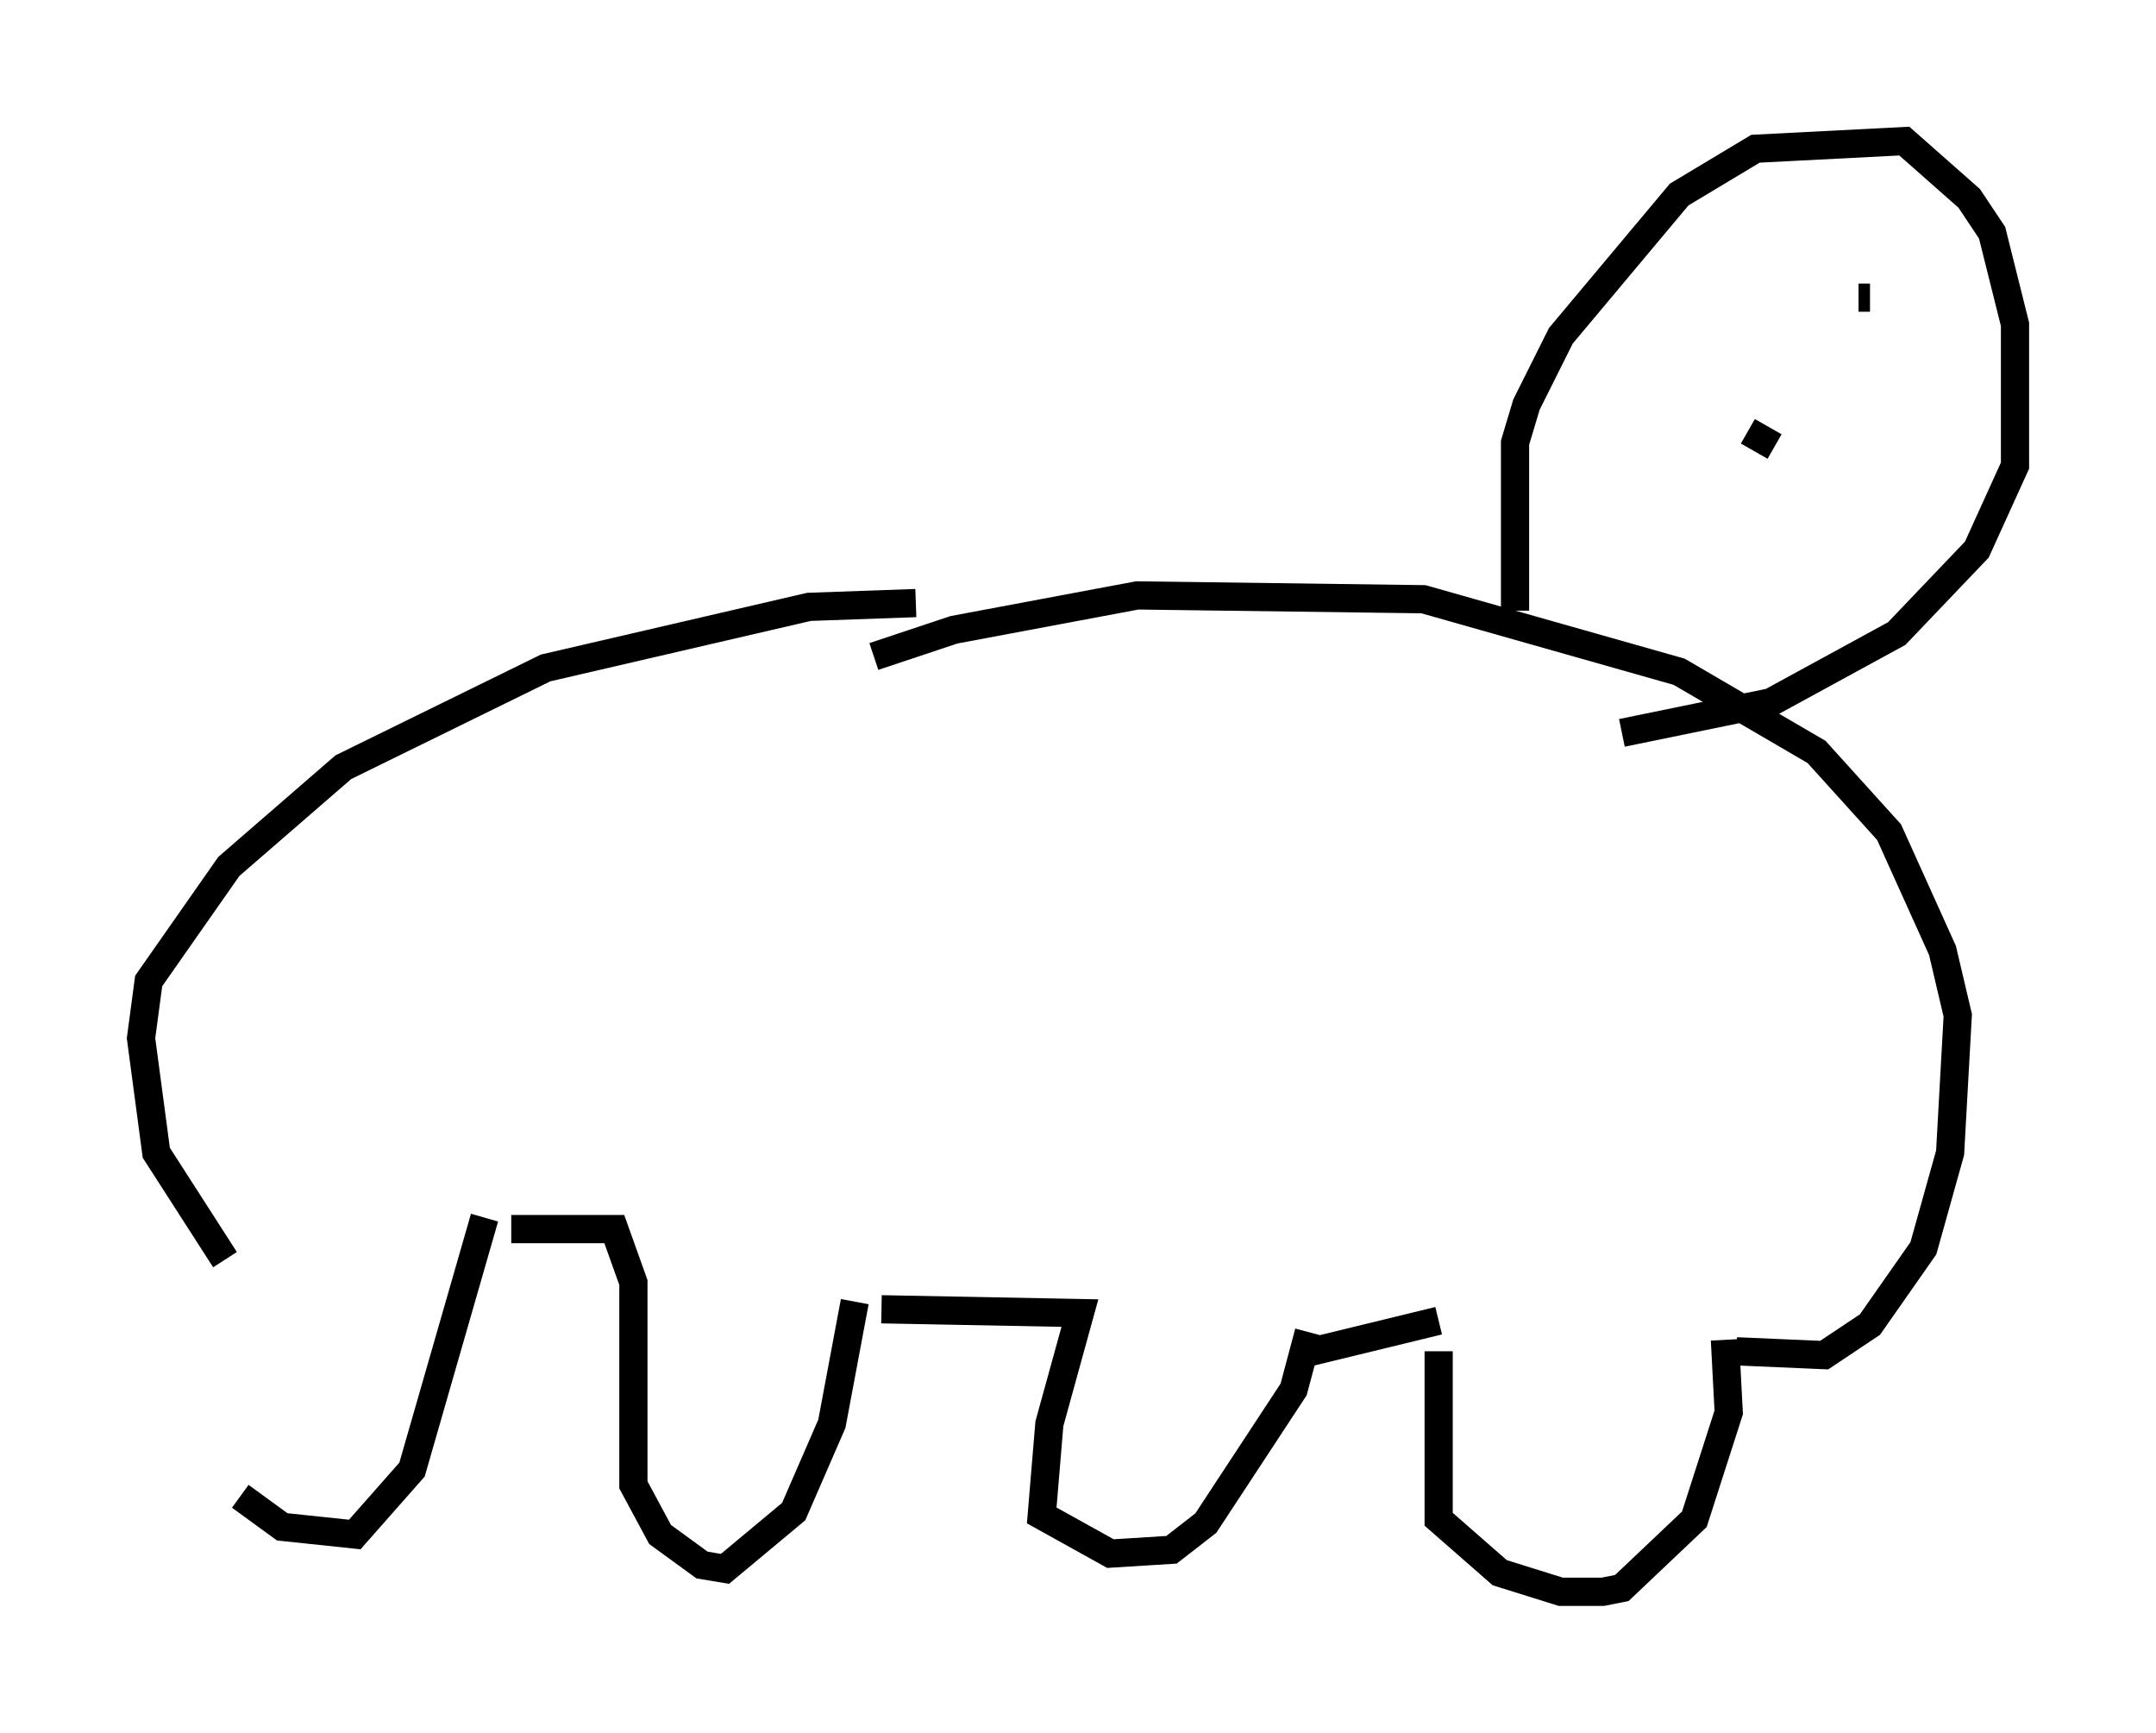 <?xml version="1.0" encoding="utf-8" ?>
<svg baseProfile="full" height="61.42" version="1.1" width="76.44" xmlns="http://www.w3.org/2000/svg" xmlns:ev="http://www.w3.org/2001/xml-events" xmlns:xlink="http://www.w3.org/1999/xlink"><defs /><rect fill="white" height="61.42" width="76.44" x="0" y="0" /><path d="M8.248, 43.43 m0.271, 9.607 l1.488, 1.083 2.571, 0.271 l2.03, -2.3 2.571, -8.931 m0.947, 0.406 l3.654, 0.0 0.677, 1.894 l0.0, 7.172 0.947, 1.759 l1.488, 1.083 0.812, 0.135 l2.436, -2.03 1.353, -3.112 l0.812, -4.33 m0.947, 0.271 l7.036, 0.135 -1.083, 3.924 l-0.271, 3.248 2.436, 1.353 l2.165, -0.135 1.218, -0.947 l3.112, -4.736 0.541, -2.03 m-0.406, 0.812 l5.007, -1.218 m0.0, 1.083 l0.0, 5.954 2.165, 1.894 l2.165, 0.677 1.488, 0.0 l0.677, -0.135 2.571, -2.436 l1.218, -3.789 -0.135, -2.571 m0.0, 1.488 l0.0, 0.0 m-53.179, -4.33 l-2.436, -3.789 -0.541, -4.059 l0.271, -2.03 2.842, -4.059 l4.059, -3.518 7.172, -3.518 l9.337, -2.165 3.789, -0.135 m29.093, 26.522 l3.112, 0.135 1.624, -1.083 l1.894, -2.706 0.947, -3.383 l0.271, -4.871 -0.541, -2.3 l-1.894, -4.195 -2.571, -2.842 l-4.871, -2.842 -9.066, -2.571 l-10.149, -0.135 -6.495, 1.218 l-2.842, 0.947 m22.733, -1.624 l0.0, -5.954 0.406, -1.353 l1.218, -2.436 4.195, -5.007 l2.706, -1.624 5.277, -0.271 l2.3, 2.03 0.812, 1.218 l0.812, 3.248 0.0, 5.007 l-1.353, 2.977 -2.842, 2.977 l-4.465, 2.436 -5.277, 1.083 m7.713, -11.637 l0.0, 0.0 m0.677, -3.789 l0.406, 0.0 m-4.33, 4.736 l0.947, 0.541 " fill="none" stroke="black" stroke-width="1" /></svg>